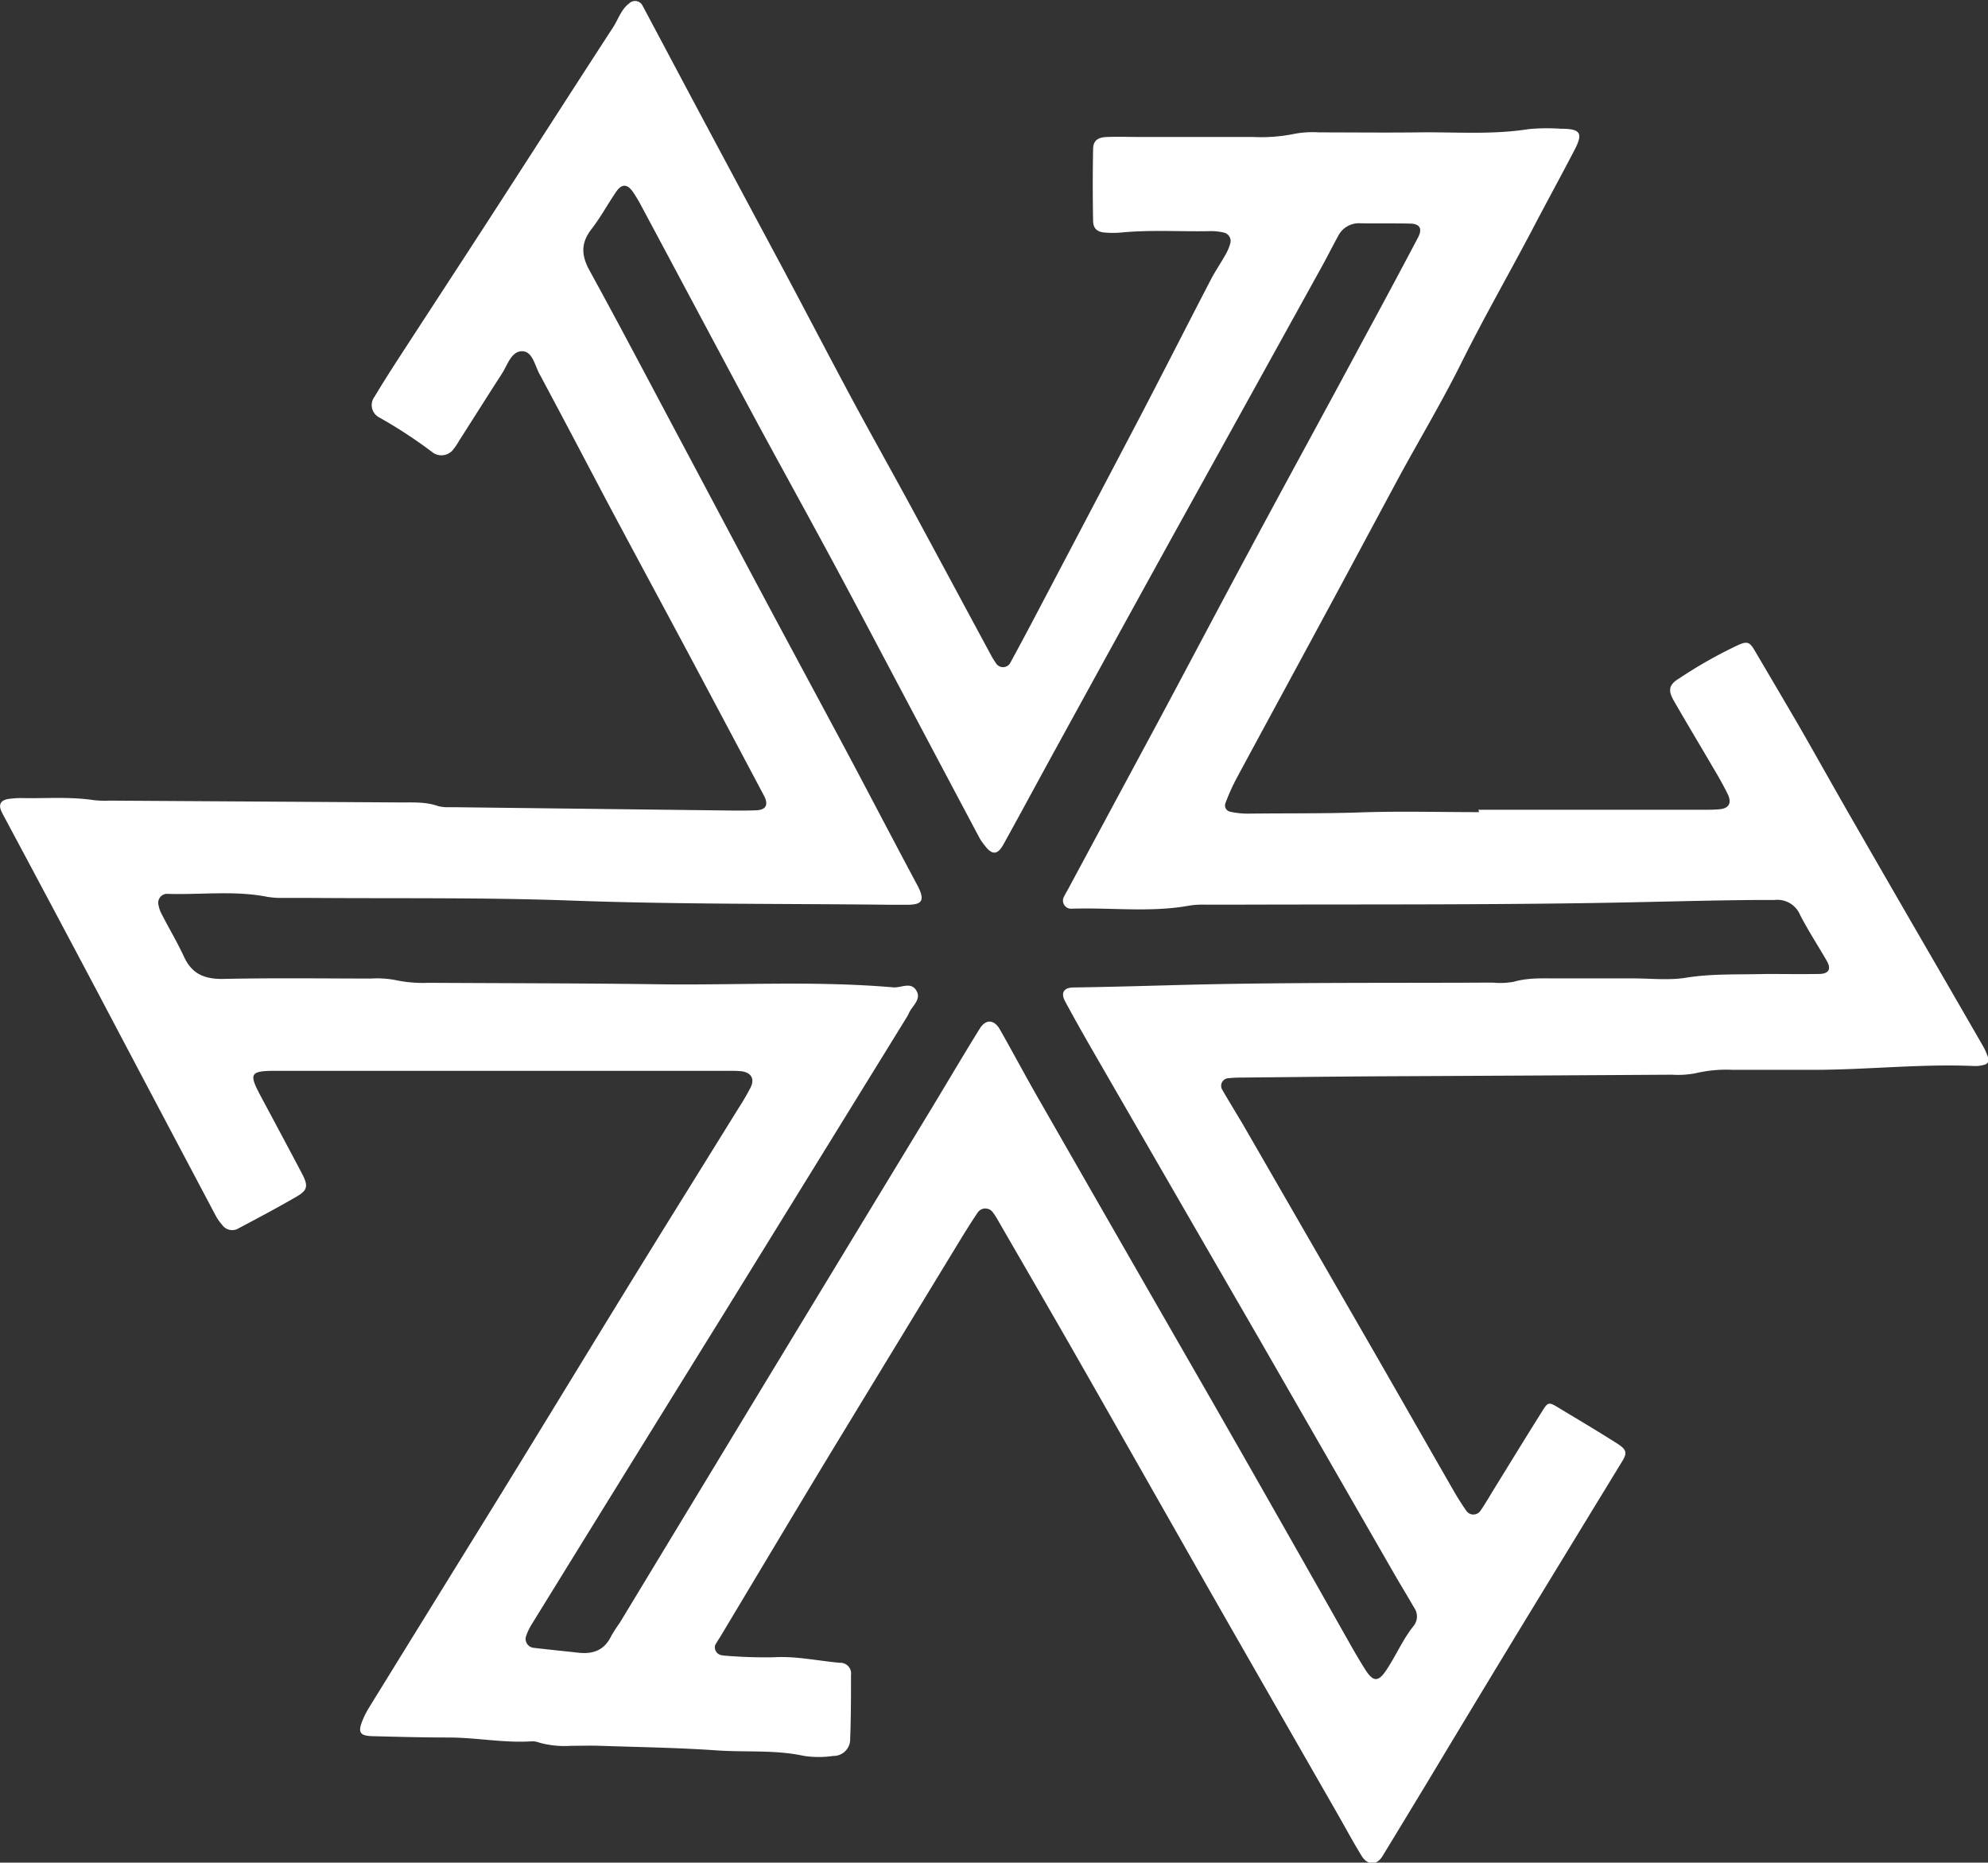<svg id="prefix__Layer_1" data-name="Layer 1" xmlns="http://www.w3.org/2000/svg" viewBox="0 0 359.17 336.55" fill="#fff" class="w-6 h-6"><rect x="0" y="0" width="359.17" height="336.55" fill="#333333" stroke="none"/><path fill="#fff" d="M311.48 456.7h40.78c.95 0 1.92 0 2.87-.1 1.61-.16 2.16-1.15 1.41-2.7-.85-1.72-1.8-3.39-2.77-5-2.33-4-4.72-7.95-7-11.94-1.05-1.79-.9-2.88 1-4a81.58 81.58 0 0110.82-6.1c1.41-.6 1.91-.45 2.73.94q4 6.78 8 13.62c3.18 5.53 6.28 11.1 9.46 16.63q7.86 13.68 15.78 27.34 4.08 7.05 8.14 14.1a10.72 10.72 0 01.92 2.18.89.89 0 01-.69 1.09 5.73 5.73 0 01-1.93.24c-9.75-.42-19.47.71-29.21.69h-14.4a24.12 24.12 0 00-6.65.61 16.52 16.52 0 01-4.29.27q-26.39.17-52.77.29c-8.32.05-16.63.15-24.95.23a23.89 23.89 0 00-2.39.11 1.38 1.38 0 00-1.15 2.07c1.36 2.35 2.8 4.65 4.16 7Q280.21 533.1 291.1 552c5.33 9.25 10.61 18.53 15.93 27.79.71 1.24 1.49 2.46 2.31 3.63a1.54 1.54 0 002.47 0c.91-1.31 1.7-2.7 2.54-4.06 2.93-4.75 5.84-9.51 8.82-14.24.88-1.4 1.12-1.38 2.65-.46 3.55 2.15 7.11 4.25 10.61 6.47 1.89 1.2 2 1.75.93 3.46q-9.23 15.12-18.44 30.23-8.31 13.68-16.56 27.42c-2.73 4.51-5.44 9-8.2 13.51-1 1.69-2.68 1.72-3.76 0-1.58-2.57-3-5.24-4.51-7.86q-10.11-17.64-20.21-35.28c-8.94-15.67-17.81-31.37-26.74-47-4.75-8.32-9.56-16.59-14.35-24.89a10.26 10.26 0 00-.78-1.2 1.67 1.67 0 00-2.82 0c-1.25 1.85-2.43 3.76-3.59 5.67q-11.57 19-23.12 38c-6.6 10.91-13.13 21.87-19.69 32.81-.33.54-.7 1.07-1 1.63a1.44 1.44 0 001.07 1.81 6.17 6.17 0 00.95.12 85.77 85.77 0 008.62.27c4-.24 7.94.66 11.9 1a1.94 1.94 0 012 2.22c0 3.84 0 7.68-.15 11.51a3 3 0 01-3.05 3.1 18.16 18.16 0 01-5.26 0c-5.21-1.14-10.51-.64-15.75-1-7-.49-14.05-.59-21.08-.83-1.76-.06-3.52 0-5.28 0a17.13 17.13 0 01-5.7-.56 3.59 3.59 0 00-1.41-.25c-5 .32-9.87-.66-14.82-.69-4.64 0-9.27-.12-13.91-.24-2.39-.06-2.74-.7-1.78-3a16.12 16.12 0 011.08-2.11q10.18-16.5 20.38-33c9-14.54 17.83-29.12 26.78-43.67 6.52-10.6 13.11-21.16 19.66-31.74a42.09 42.09 0 002.17-3.73c.78-1.61 0-2.74-1.84-2.91-1-.08-1.92-.06-2.88-.06H94.2c-4.63 0-4.9.47-2.77 4.47 2.55 4.78 5.12 9.55 7.64 14.35 1 2 .85 2.78-1.11 3.91-3.44 2-6.95 3.86-10.46 5.72a2.21 2.21 0 01-3-.64 8.06 8.06 0 01-1.1-1.55q-10.85-20.48-21.67-41-8.17-15.42-16.41-30.82c-.23-.42-.46-.84-.66-1.28-.61-1.27-.16-2.08 1.31-2.29a15.9 15.9 0 012.39-.15c4.31.09 8.63-.28 12.93.37a18.41 18.41 0 002.88.09l52.76.33c2.24 0 4.48-.11 6.65.67a7.39 7.39 0 001.9.19h1l50.81.61c1.28 0 2.56 0 3.84-.06 1.66-.11 2.12-1 1.28-2.63q-6.36-12-12.75-24c-5.25-9.84-10.55-19.64-15.79-29.48-4-7.6-8-15.22-12.08-22.83-.8-1.53-1.22-3.91-3-4-2-.06-2.68 2.39-3.69 4-2.59 4-5.15 8.07-7.72 12.1a13.32 13.32 0 01-1.06 1.59 2.69 2.69 0 01-3.86.53 85.38 85.38 0 00-9.59-6.27 2.51 2.51 0 01-.81-3.75c1.55-2.6 3.19-5.15 4.84-7.69 5.39-8.3 10.81-16.58 16.19-24.89 7.36-11.37 14.67-22.78 22.05-34.14.95-1.46 1.44-3.23 2.93-4.34a1.51 1.51 0 012.41.44c3.6 6.75 7.17 13.5 10.77 20.24q7.44 13.93 14.89 27.84c4.19 7.87 8.31 15.79 12.53 23.65 3.24 6 6.61 12 9.87 18 4.94 9.11 9.83 18.24 14.75 27.36a14.13 14.13 0 001 1.65 1.5 1.5 0 002.69-.15c1.37-2.52 2.73-5.05 4.06-7.58q9.57-18.19 19.12-36.38c4.35-8.33 8.6-16.71 12.93-25.05.8-1.56 1.8-3 2.66-4.54a8.58 8.58 0 00.92-2.17 1.55 1.55 0 00-1.12-1.87 10 10 0 00-2.84-.27c-5.28.09-10.56-.27-15.83.25a17.19 17.19 0 01-2.87 0c-1.37-.09-2.12-.72-2.14-2.09q-.12-6.48 0-12.95c0-1.54.81-2.18 2.53-2.23 2.07-.07 4.15 0 6.23 0h20.16a30.1 30.1 0 007.62-.6 18 18 0 014.29-.23c5.92 0 11.84.07 17.76 0 6.7-.1 13.42.47 20.1-.59a35.57 35.57 0 015.75-.07c3.63 0 4.14.75 2.54 3.83-2.5 4.82-5.12 9.57-7.63 14.39-4.21 8-8.75 15.91-12.8 24.05-3.4 6.84-7.32 13.42-11 20.15-4.85 9-9.64 18-14.48 26.93-5.06 9.39-10.17 18.77-15.23 28.17a37.8 37.8 0 00-1.94 4.36 1.16 1.16 0 00.81 1.51 14.55 14.55 0 003.29.36c6.55-.08 13.11 0 19.67-.2 7.34-.28 14.71-.07 22.07-.07zm52.06 29.67c2.69 0 6 .05 9.41 0 1.86 0 2.33-.88 1.46-2.39-1.6-2.76-3.35-5.45-4.81-8.28a4.44 4.44 0 00-4.6-2.7h-2.88c-8.62.06-17.25.32-25.87.48-23.19.43-46.38.29-69.58.37h-4.32a17 17 0 00-2.86.13c-7.15 1.34-14.35.35-21.53.6a1.93 1.93 0 01-.47-.05 1.49 1.49 0 01-1-1.87c.33-.73.76-1.4 1.13-2.11q8.06-15 16.1-29.94c5.5-10.27 10.92-20.58 16.44-30.84C277 397 284 384.26 290.84 371.49q4.89-9 9.71-18.14c.86-1.63.38-2.51-1.35-2.56-3-.07-6.08 0-9.12-.06a4.18 4.18 0 00-3.93 2.29c-1 1.81-1.93 3.68-2.93 5.49q-13.55 24.51-27.11 49-10.52 19.07-21 38.18c-3.15 5.74-6.25 11.51-9.42 17.24-1.11 2-2.09 2-3.49.11a9.24 9.24 0 01-.82-1.18q-6.51-12.25-13-24.51c-4.48-8.45-8.93-16.92-13.46-25.35-4.46-8.28-9-16.5-13.49-24.78-7.1-13.21-14.13-26.45-21.21-39.67a24.81 24.81 0 00-1.48-2.47c-1-1.45-2-1.52-3-.1-1.54 2.24-2.83 4.66-4.49 6.8-1.94 2.5-1.87 4.74-.36 7.48 5.52 10.06 10.85 20.22 16.25 30.36s10.61 20 15.95 30c4.81 9 9.67 18 14.48 27 4.19 7.88 8.31 15.8 12.52 23.67 1.68 3.13.63 3.64-2.3 3.57h-2.88c-19.18-.21-38.36-.05-57.54-.76-15.65-.57-31.34-.35-47-.47h-4.8a16.05 16.05 0 01-2.86-.19c-6-1.19-12.11-.34-18.17-.55a1.29 1.29 0 00-.47.08 1.62 1.62 0 00-1.07 1.87 5.79 5.79 0 00.63 1.79c1.31 2.55 2.77 5 4 7.64 1.39 3 3.54 4 6.86 4 9-.2 17.91-.08 26.87-.07a18 18 0 014.29.24 24.35 24.35 0 006.18.53c13.76.08 27.51.07 41.27.26 14.22.21 28.46-.67 42.67.56 1.37.12 3.06-1 4.06.42 1.2 1.69-.65 2.88-1.25 4.27a6.85 6.85 0 01-.46.84q-16.22 26.3-32.44 52.58-17.68 28.51-35.27 57.03a10.5 10.5 0 00-1 2.13 1.62 1.62 0 001.42 2.07c2.69.32 5.38.58 8.07.88s4.7-.5 5.9-3a28.41 28.41 0 011.56-2.42l21.57-35.64q17.38-28.68 34.79-57.35c2.89-4.78 5.72-9.6 8.67-14.35 1.11-1.79 2.63-1.66 3.67.2 2.27 4 4.46 8.12 6.76 12.14q15.58 27.21 31.21 54.39 12.84 22.44 25.57 45 1.15 2.02 2.4 4.02c1.45 2.3 2.37 2.35 3.82.19 1.78-2.65 3-5.63 5.05-8.14a2.75 2.75 0 000-3.18c-1.19-2.07-2.45-4.12-3.64-6.19q-12.17-21.17-24.33-42.33-15-25.94-29.94-51.84c-1.76-3.05-3.49-6.11-5.15-9.2-.82-1.53-.25-2.48 1.5-2.5 7.35-.1 14.69-.34 22-.52 17.9-.41 35.82-.27 53.74-.36a13.87 13.87 0 003.82-.15c2.68-.78 5.38-.59 8.09-.61h13.44c3.2 0 6.46.38 9.58-.12 4.66-.76 9.27-.54 14.56-.68z" transform="translate(-44.38 -310.39)"></path></svg>